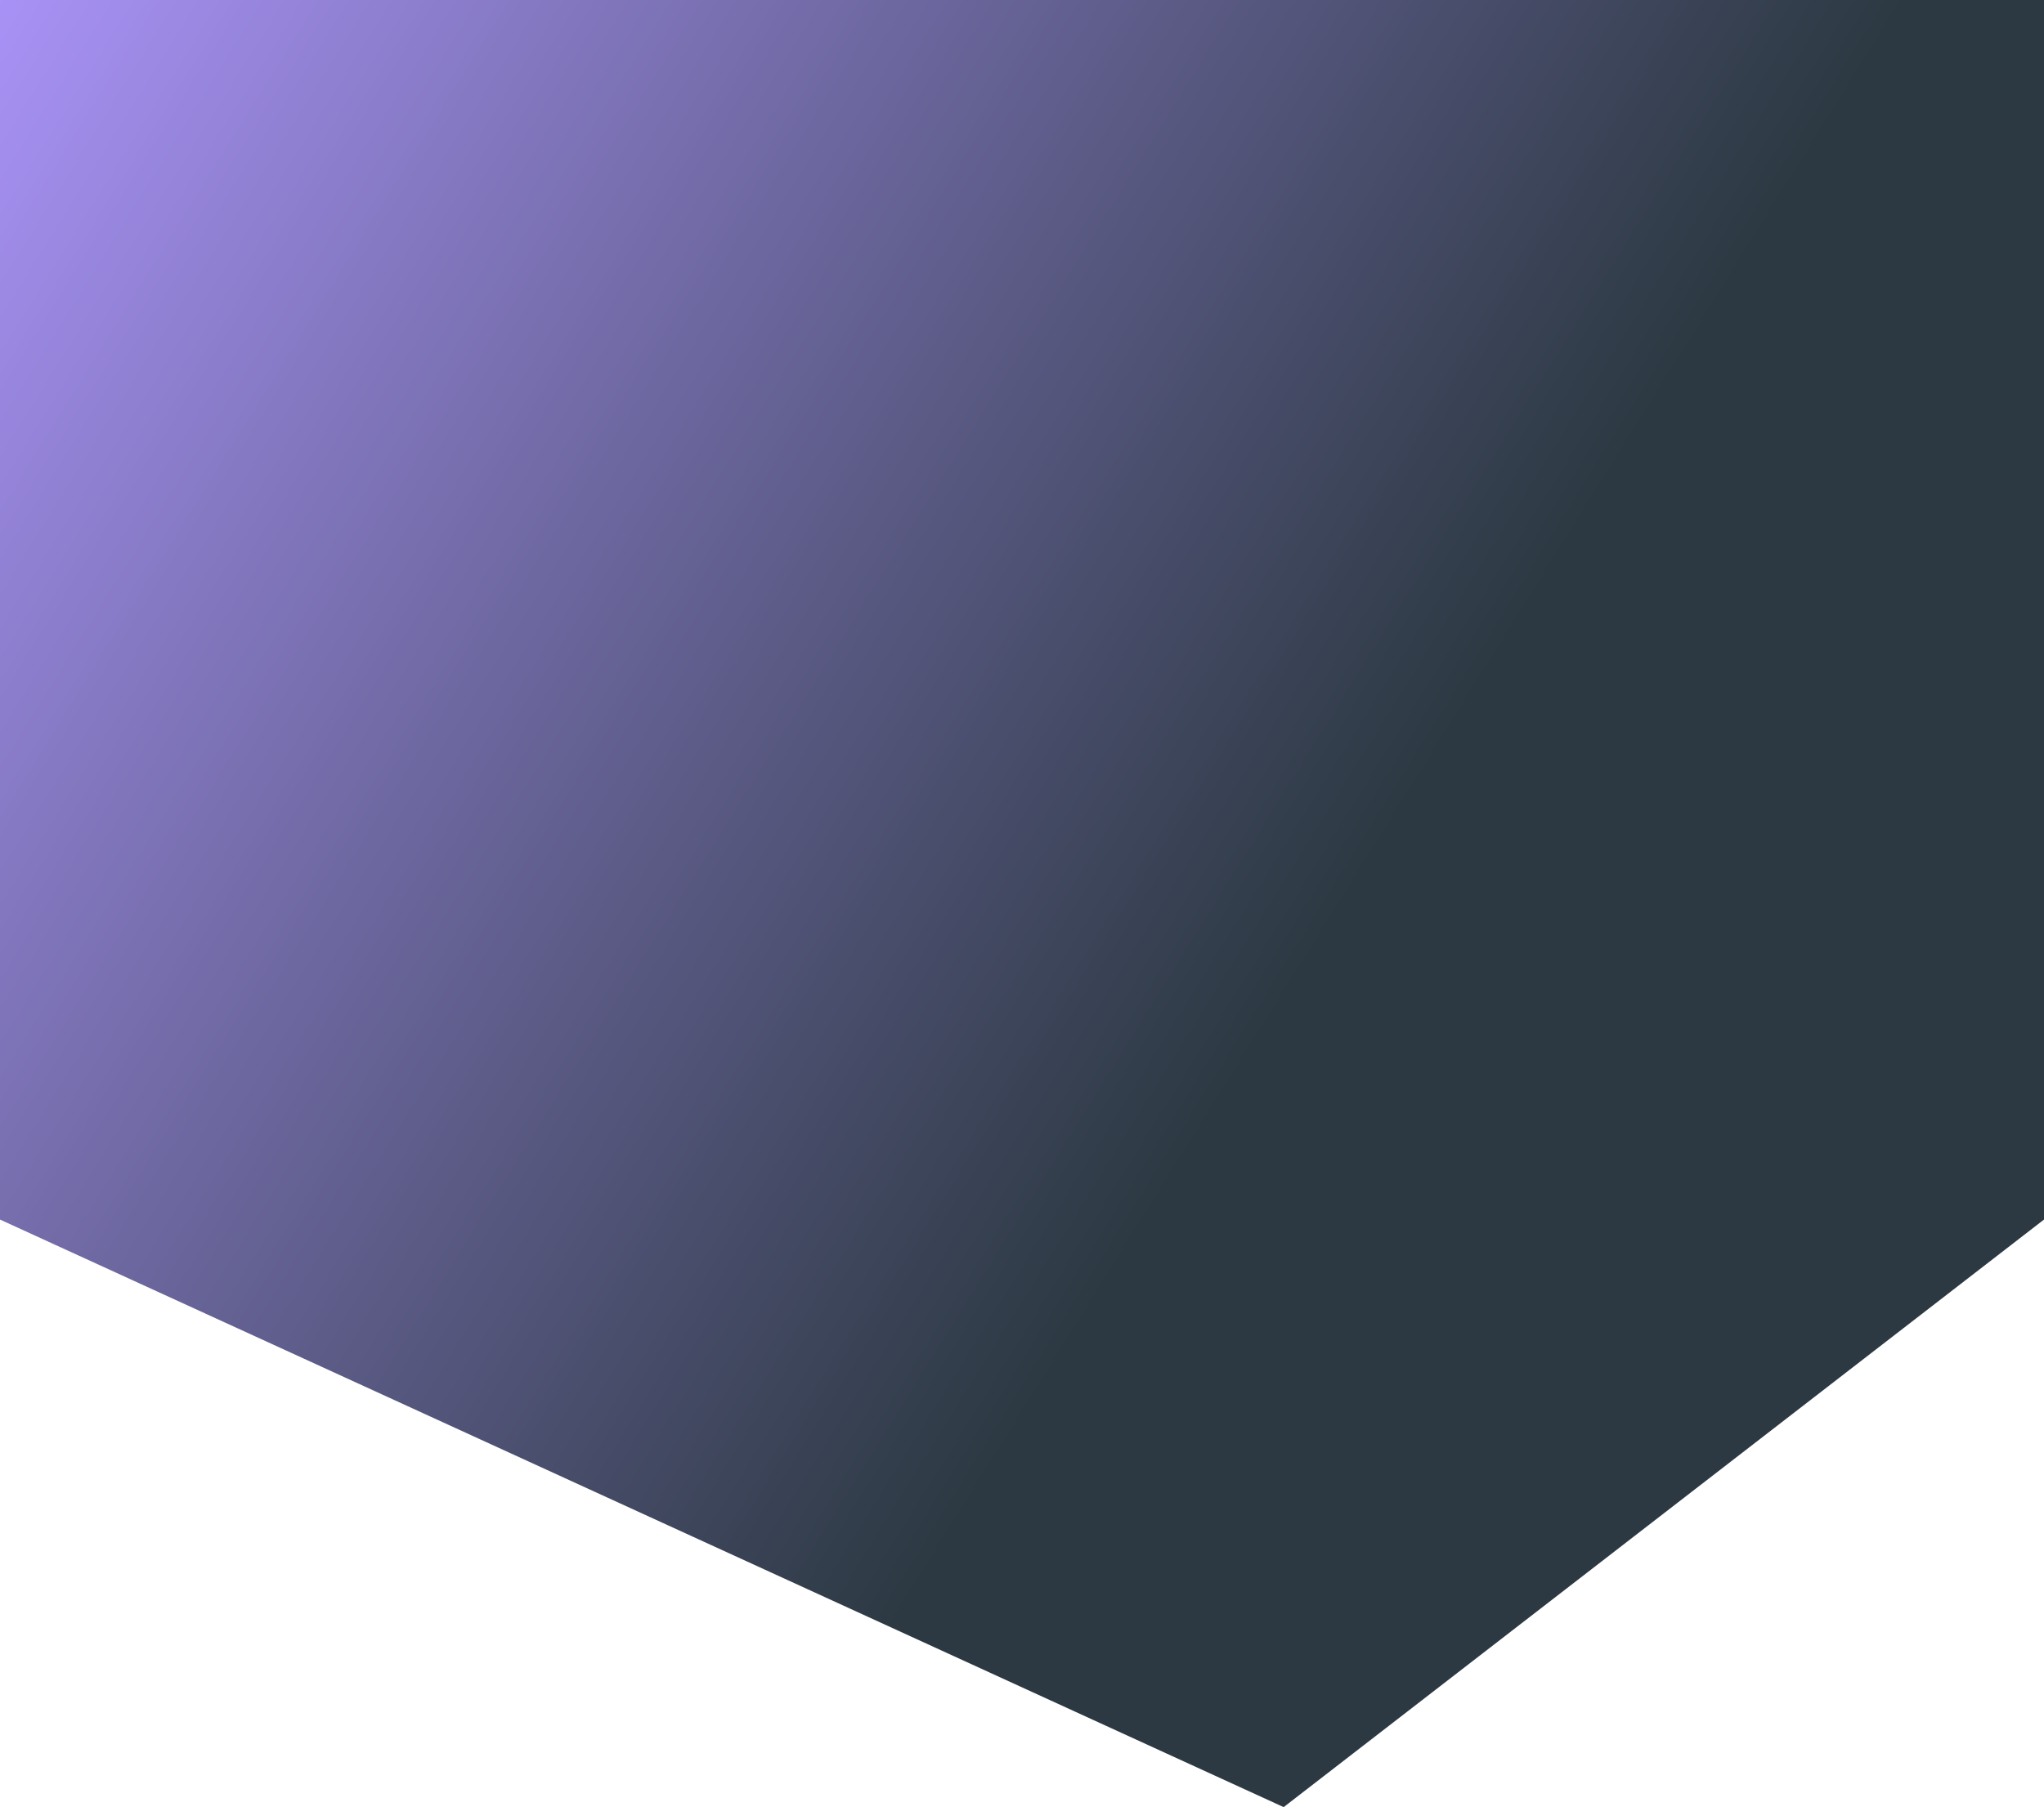 <?xml version="1.0" encoding="utf-8"?>
<svg width="414px" height="366px" viewBox="0 0 414 366" version="1.1" xmlns:xlink="http://www.w3.org/1999/xlink" xmlns="http://www.w3.org/2000/svg">
  <desc>Created with Lunacy</desc>
  <defs>
    <linearGradient x1="-0.202" y1="0.351" x2="1" y2="1" id="gradient_1">
      <stop offset="0" stop-color="#AA93F8" />
      <stop offset="0.605" stop-color="#2C3942" />
    </linearGradient>
  </defs>
  <path d="M0 0L414 0L414 247L260 366L0 247L0 0Z" id="Rectangle" fill="url(#gradient_1)" stroke="none" />
</svg>